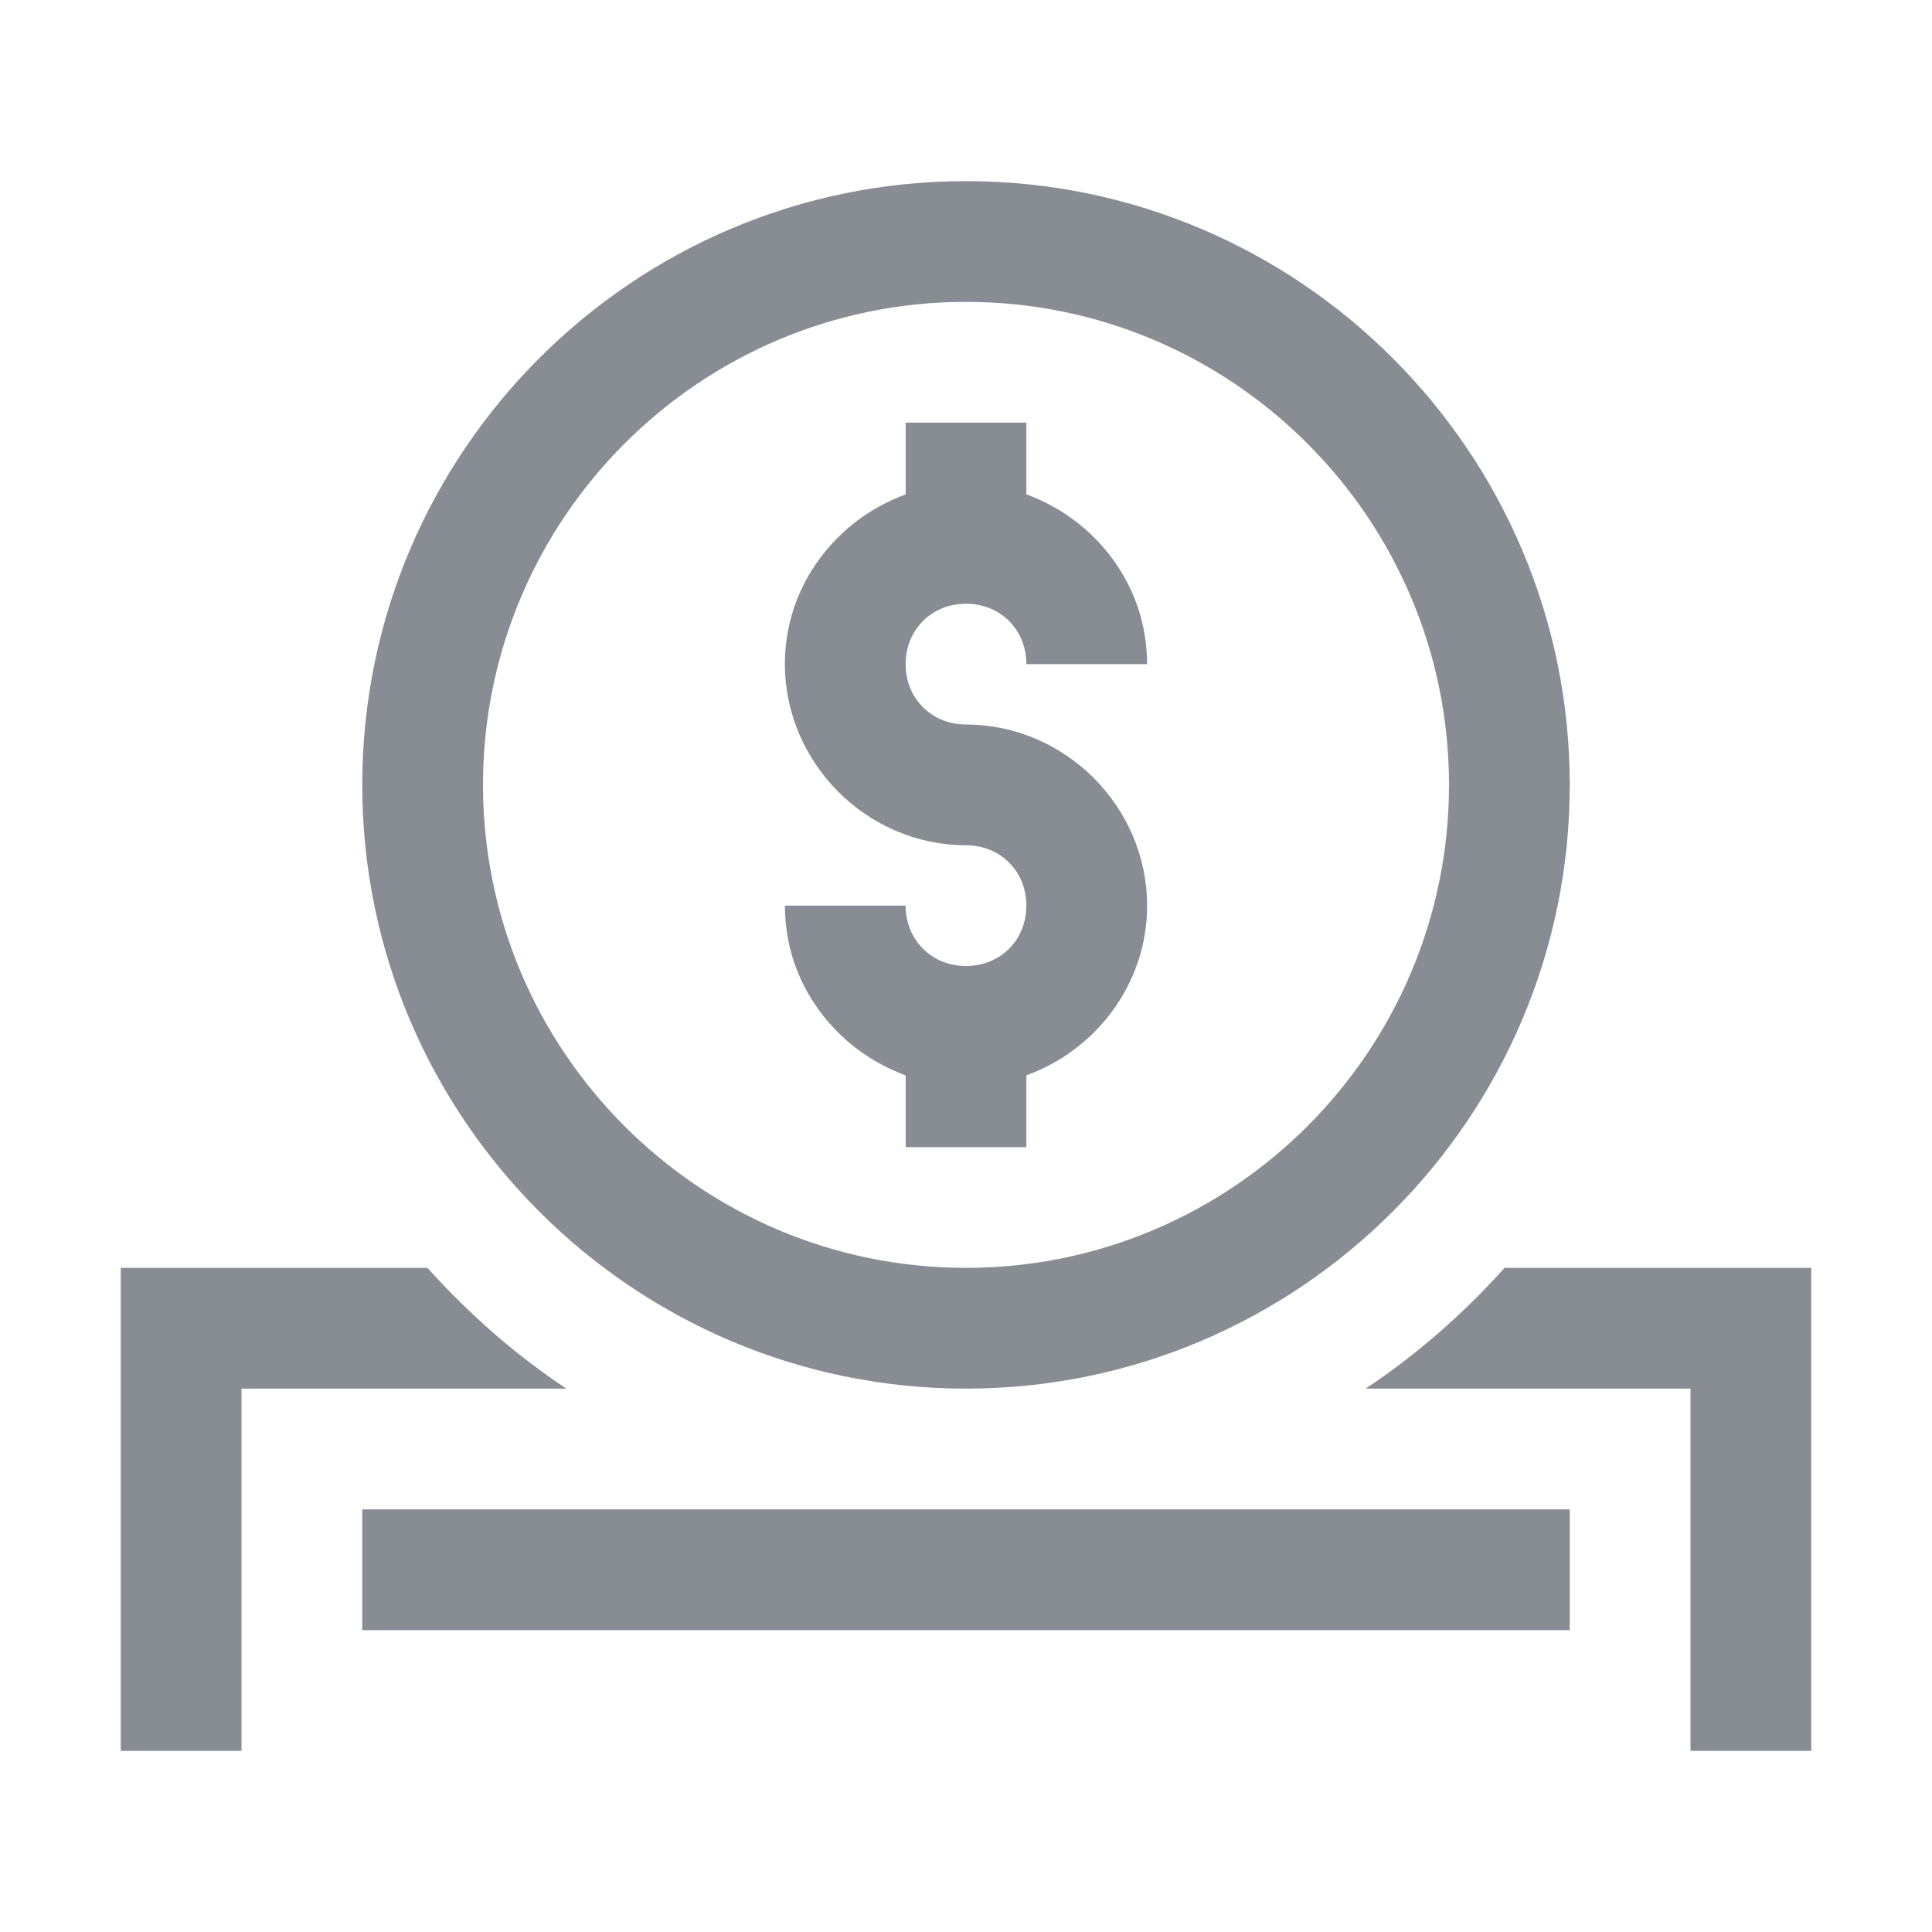 <?xml version="1.0" encoding="utf-8"?><!-- Uploaded to: SVG Repo, www.svgrepo.com, Generator: SVG Repo Mixer Tools -->
<svg fill="#888d94" width="800px" height="800px" viewBox="0 0 32 32" xmlns="http://www.w3.org/2000/svg"><path d="M 16 3 C 10.486 3 6 7.486 6 13 C 6 18.514 10.486 23 16 23 C 21.514 23 26 18.514 26 13 C 26 7.486 21.514 3 16 3 z M 16 5 C 20.411 5 24 8.589 24 13 C 24 17.411 20.411 21 16 21 C 11.589 21 8 17.411 8 13 C 8 8.589 11.589 5 16 5 z M 15 7 L 15 8.189 C 14.855 8.242 14.714 8.306 14.58 8.379 C 14.446 8.452 14.318 8.534 14.197 8.625 C 14.076 8.716 13.963 8.816 13.857 8.924 C 13.646 9.139 13.465 9.385 13.326 9.654 C 13.257 9.789 13.197 9.931 13.148 10.076 C 13.052 10.367 13 10.678 13 11 C 13 11.205 13.022 11.405 13.062 11.6 C 13.143 11.988 13.301 12.35 13.518 12.67 C 13.626 12.83 13.749 12.979 13.885 13.115 C 14.157 13.388 14.482 13.609 14.84 13.762 C 15.198 13.915 15.59 14 16 14 C 16.142 14 16.276 14.027 16.396 14.076 C 16.517 14.125 16.624 14.198 16.713 14.287 C 16.802 14.376 16.875 14.483 16.924 14.604 C 16.973 14.724 17 14.857 17 15 C 17 15.428 16.758 15.776 16.396 15.924 C 16.276 15.973 16.142 16 16 16 C 15.857 16 15.724 15.973 15.604 15.924 C 15.483 15.875 15.376 15.802 15.287 15.713 C 15.108 15.534 15 15.285 15 15 L 13 15 C 13 15.161 13.014 15.32 13.039 15.475 C 13.064 15.629 13.1 15.778 13.148 15.924 C 13.197 16.069 13.257 16.211 13.326 16.346 C 13.396 16.481 13.476 16.608 13.564 16.73 C 13.653 16.853 13.752 16.969 13.857 17.076 C 13.963 17.184 14.076 17.284 14.197 17.375 C 14.318 17.466 14.446 17.548 14.58 17.621 C 14.714 17.694 14.855 17.758 15 17.811 L 15 19 L 17 19 L 17 17.811 C 18.015 17.443 18.784 16.555 18.961 15.475 C 18.986 15.32 19 15.161 19 15 C 19 14.795 18.978 14.595 18.938 14.4 C 18.897 14.206 18.838 14.019 18.762 13.84 C 18.685 13.661 18.591 13.49 18.482 13.33 C 18.374 13.17 18.251 13.021 18.115 12.885 C 17.979 12.749 17.83 12.626 17.67 12.518 C 17.51 12.409 17.339 12.315 17.16 12.238 C 16.981 12.162 16.794 12.103 16.6 12.062 C 16.405 12.022 16.205 12 16 12 C 15.857 12 15.724 11.973 15.604 11.924 C 15.483 11.875 15.376 11.802 15.287 11.713 C 15.198 11.624 15.125 11.517 15.076 11.396 C 15.027 11.276 15 11.143 15 11 C 15 10.857 15.027 10.724 15.076 10.604 C 15.125 10.483 15.198 10.376 15.287 10.287 C 15.376 10.198 15.483 10.125 15.604 10.076 C 15.724 10.027 15.857 10 16 10 C 16.57 10 17 10.43 17 11 L 19 11 C 19 10.839 18.986 10.68 18.961 10.525 C 18.936 10.371 18.9 10.222 18.852 10.076 C 18.561 9.203 17.87 8.504 17 8.189 L 17 7 L 15 7 z M 2 21 L 2 29 L 4 29 L 4 23 L 9.381 23 C 8.53 22.435 7.761 21.758 7.08 21 L 2 21 z M 24.92 21 C 24.239 21.758 23.47 22.435 22.619 23 L 28 23 L 28 29 L 30 29 L 30 21 L 24.92 21 z M 6 25 L 6 27 L 26 27 L 26 25 L 6 25 z"/></svg>